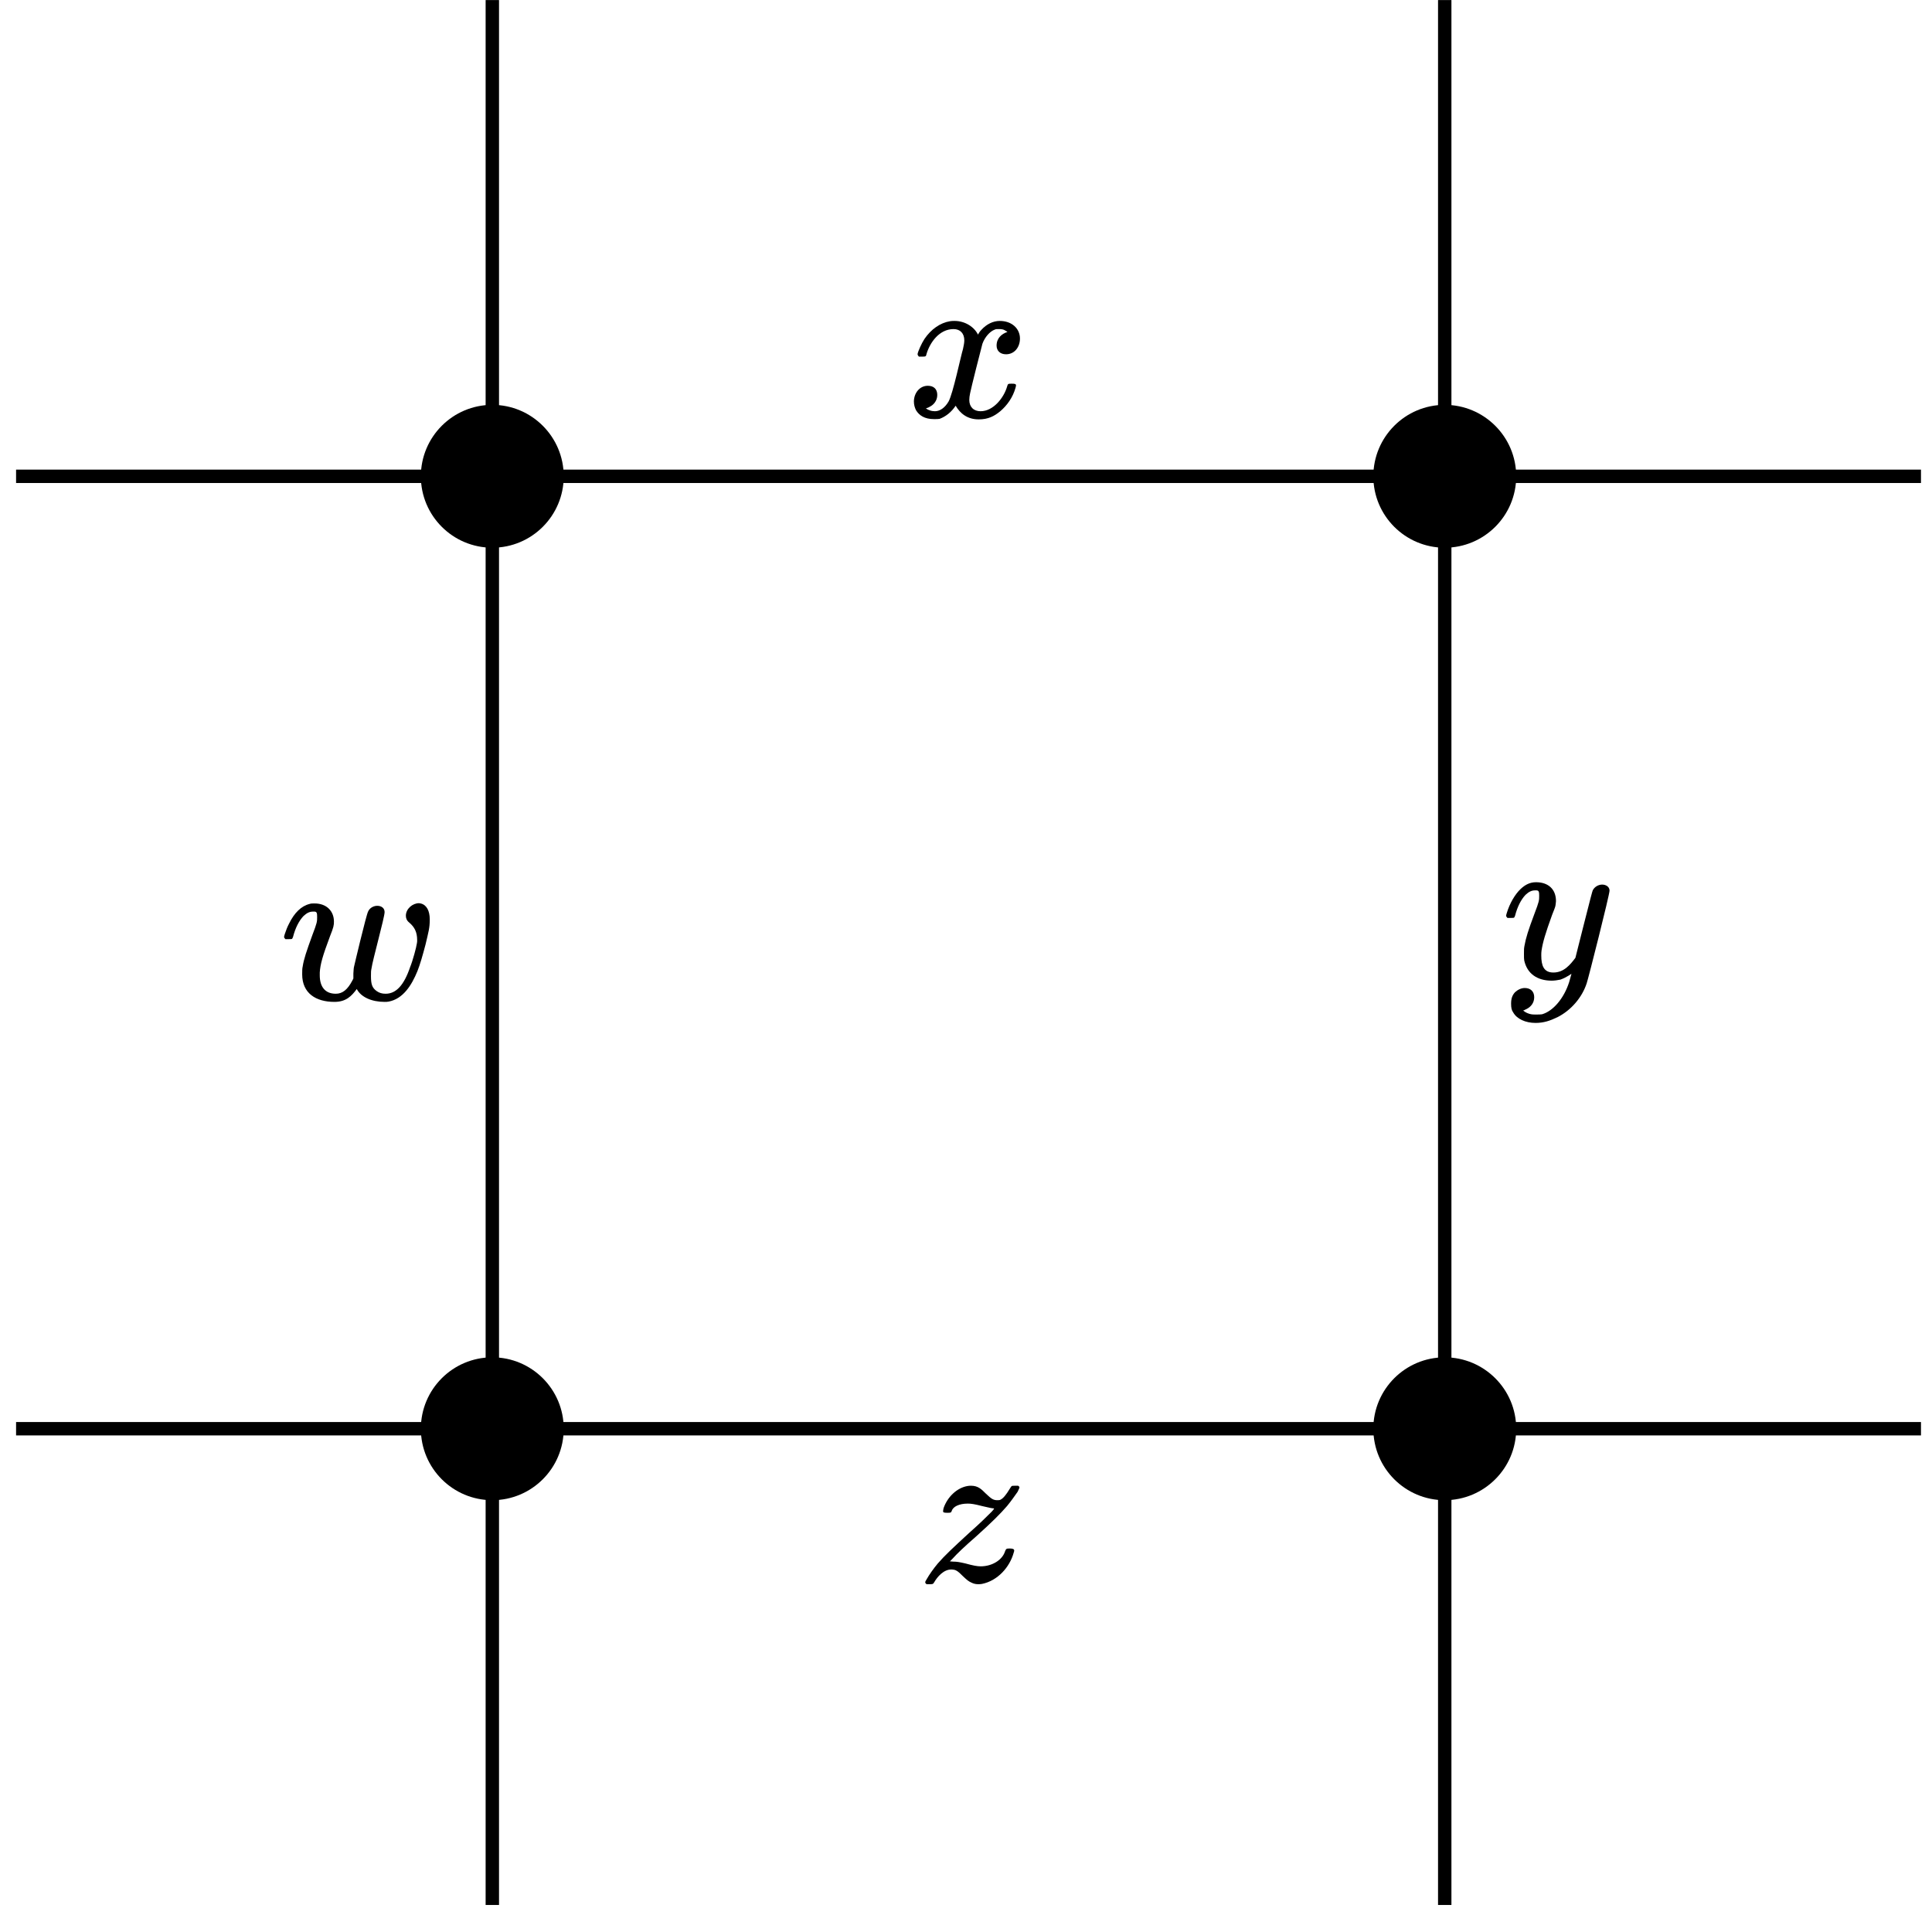<?xml version="1.0" encoding="UTF-8"?>
<svg xmlns="http://www.w3.org/2000/svg" xmlns:xlink="http://www.w3.org/1999/xlink" width="115pt" height="114pt" viewBox="0 0 115 114" version="1.1">
<defs>
<g>
<symbol overflow="visible" id="glyph0-0">
<path style="stroke:none;" d="M 0.641 0 L 2.594 0 L 2.594 -6.906 L 0.641 -6.906 Z M 1.297 -0.641 L 1.297 -6.25 L 1.938 -6.25 L 1.938 -0.641 Z M 1.297 -0.641 "/>
</symbol>
<symbol overflow="visible" id="glyph0-1">
<path style="stroke:none;" d="M 0.75 -3.594 L 0.938 -3.594 C 1.172 -3.594 1.172 -3.609 1.203 -3.75 C 1.406 -4.438 1.969 -5.234 2.812 -5.234 C 3.219 -5.234 3.453 -4.969 3.453 -4.562 C 3.453 -4.422 3.422 -4.266 3.375 -4.047 C 3.25 -3.656 2.781 -1.391 2.516 -0.922 C 2.297 -0.547 2 -0.344 1.703 -0.344 C 1.625 -0.344 1.469 -0.359 1.375 -0.406 C 1.312 -0.422 1.172 -0.5 1.172 -0.516 C 1.172 -0.516 1.203 -0.531 1.219 -0.531 C 1.25 -0.547 1.328 -0.562 1.391 -0.609 C 1.625 -0.719 1.844 -0.969 1.844 -1.312 C 1.844 -1.672 1.625 -1.859 1.281 -1.859 C 0.781 -1.859 0.453 -1.406 0.453 -0.922 C 0.453 -0.734 0.5 -0.562 0.578 -0.406 C 0.766 -0.094 1.094 0.125 1.641 0.125 C 1.844 0.125 1.859 0.125 1.984 0.109 C 2.359 -0.031 2.688 -0.297 2.938 -0.672 C 3.203 -0.219 3.625 0.141 4.312 0.141 C 4.875 0.141 5.234 -0.047 5.594 -0.344 C 6 -0.688 6.344 -1.172 6.5 -1.734 C 6.516 -1.797 6.531 -1.844 6.531 -1.875 C 6.531 -1.969 6.469 -1.984 6.281 -1.984 C 6.062 -1.984 6.047 -1.984 6 -1.812 C 5.812 -1.156 5.188 -0.344 4.422 -0.344 C 4.016 -0.344 3.75 -0.594 3.75 -1.016 C 3.75 -1.125 3.766 -1.266 3.797 -1.406 C 3.828 -1.609 4.484 -4.203 4.531 -4.359 C 4.672 -4.75 4.969 -5.094 5.266 -5.203 C 5.344 -5.234 5.359 -5.234 5.5 -5.234 C 5.672 -5.234 5.781 -5.219 5.875 -5.156 C 5.953 -5.109 6.016 -5.078 6.016 -5.062 C 5.688 -4.953 5.375 -4.703 5.375 -4.25 C 5.375 -3.938 5.594 -3.734 5.938 -3.734 C 6.438 -3.734 6.766 -4.156 6.766 -4.672 C 6.766 -5.25 6.297 -5.719 5.562 -5.719 C 5.172 -5.719 4.781 -5.531 4.469 -5.188 C 4.359 -5.078 4.328 -5 4.266 -4.906 C 4.047 -5.359 3.5 -5.719 2.875 -5.719 C 2.781 -5.719 2.688 -5.719 2.609 -5.703 C 2.016 -5.609 1.469 -5.219 1.078 -4.641 C 0.906 -4.375 0.703 -3.922 0.672 -3.75 C 0.672 -3.672 0.719 -3.641 0.75 -3.594 Z M 0.75 -3.594 "/>
</symbol>
<symbol overflow="visible" id="glyph0-2">
<path style="stroke:none;" d="M 5.984 -5.578 C 5.766 -5.578 5.531 -5.453 5.422 -5.234 C 5.391 -5.156 5.297 -4.812 4.891 -3.203 C 4.625 -2.125 4.391 -1.25 4.391 -1.219 C 4.094 -0.828 3.719 -0.344 3.078 -0.344 C 2.5 -0.344 2.359 -0.766 2.359 -1.359 C 2.359 -1.469 2.359 -1.547 2.375 -1.656 C 2.453 -2.156 2.594 -2.641 3 -3.766 C 3.109 -4.031 3.203 -4.281 3.203 -4.328 C 3.219 -4.375 3.219 -4.484 3.234 -4.594 C 3.234 -5.312 2.766 -5.719 2.047 -5.719 C 1.672 -5.719 1.391 -5.562 1.125 -5.312 C 0.797 -5 0.484 -4.469 0.312 -3.906 C 0.281 -3.812 0.266 -3.75 0.266 -3.719 C 0.266 -3.672 0.328 -3.625 0.344 -3.594 L 0.531 -3.594 C 0.781 -3.594 0.734 -3.594 0.797 -3.719 C 0.938 -4.266 1.156 -4.688 1.422 -4.969 C 1.625 -5.156 1.781 -5.234 2 -5.234 L 2.062 -5.234 C 2.219 -5.234 2.234 -5.141 2.234 -4.906 C 2.234 -4.641 2.234 -4.578 1.953 -3.844 C 1.578 -2.844 1.438 -2.391 1.359 -1.938 C 1.328 -1.781 1.328 -1.719 1.328 -1.469 C 1.328 -1.234 1.328 -1.156 1.344 -1.062 C 1.516 -0.281 2.109 0.141 2.984 0.141 C 3.156 0.141 3.344 0.109 3.5 0.078 C 3.891 -0.062 4.156 -0.281 4.156 -0.266 C 4.156 -0.266 4.047 0.109 4.016 0.234 C 3.703 1.203 3.062 1.953 2.406 2.141 C 2.297 2.156 2.234 2.156 2.078 2.156 L 1.969 2.156 C 1.812 2.156 1.703 2.141 1.547 2.078 C 1.453 2.047 1.297 1.938 1.281 1.922 C 1.281 1.922 1.297 1.906 1.328 1.906 C 1.344 1.891 1.422 1.859 1.484 1.828 C 1.734 1.703 1.938 1.469 1.938 1.125 C 1.938 0.766 1.703 0.578 1.375 0.578 C 1.172 0.578 0.969 0.672 0.797 0.828 C 0.625 1.016 0.562 1.219 0.562 1.516 C 0.562 1.75 0.594 1.906 0.688 2.031 C 0.906 2.422 1.422 2.656 2.016 2.656 C 2.5 2.656 2.875 2.531 3.328 2.312 C 4.125 1.906 4.781 1.156 5.062 0.297 C 5.156 0.031 6.422 -4.969 6.422 -5.219 C 6.422 -5.453 6.203 -5.578 5.984 -5.578 Z M 5.984 -5.578 "/>
</symbol>
<symbol overflow="visible" id="glyph0-3">
<path style="stroke:none;" d="M 0.531 0.141 L 0.703 0.141 C 0.891 0.141 0.922 0.141 0.984 0.031 C 1.172 -0.297 1.547 -0.734 2 -0.734 C 2.078 -0.734 2.234 -0.719 2.297 -0.672 C 2.391 -0.625 2.469 -0.562 2.688 -0.344 C 2.953 -0.094 3.031 -0.031 3.203 0.047 C 3.328 0.109 3.453 0.141 3.594 0.141 C 3.672 0.141 3.75 0.141 3.828 0.125 C 4.766 -0.062 5.484 -0.875 5.719 -1.734 C 5.734 -1.781 5.75 -1.828 5.75 -1.859 C 5.75 -1.953 5.656 -1.984 5.484 -1.984 C 5.281 -1.984 5.266 -1.969 5.203 -1.812 C 5.047 -1.312 4.453 -0.922 3.75 -0.922 C 3.547 -0.922 3.297 -0.969 2.844 -1.094 C 2.5 -1.172 2.344 -1.203 2.109 -1.203 L 1.922 -1.219 L 2.078 -1.375 C 2.344 -1.672 2.766 -2.078 3.484 -2.703 C 4.453 -3.578 4.906 -4.031 5.328 -4.516 C 5.547 -4.781 5.812 -5.156 5.953 -5.359 C 6.016 -5.5 6.062 -5.578 6.062 -5.625 C 6.062 -5.656 6.016 -5.703 5.984 -5.719 L 5.812 -5.719 C 5.562 -5.719 5.609 -5.719 5.5 -5.562 C 5.266 -5.172 5.094 -4.969 4.938 -4.891 C 4.875 -4.859 4.844 -4.859 4.75 -4.859 C 4.516 -4.859 4.406 -4.922 4.062 -5.25 C 3.797 -5.516 3.594 -5.719 3.188 -5.719 C 3.109 -5.719 3.047 -5.719 2.969 -5.703 C 2.344 -5.594 1.781 -5.062 1.547 -4.391 C 1.531 -4.312 1.516 -4.25 1.516 -4.203 C 1.516 -4.125 1.578 -4.109 1.781 -4.109 C 2 -4.109 1.984 -4.125 2.031 -4.219 C 2.109 -4.484 2.484 -4.656 2.984 -4.656 C 3.188 -4.656 3.391 -4.625 3.812 -4.516 C 4.203 -4.422 4.422 -4.375 4.5 -4.375 C 4.578 -4.375 4.578 -4.359 4.406 -4.172 C 4.125 -3.891 3.75 -3.516 3.062 -2.906 C 2.078 -2 1.625 -1.578 1.203 -1.094 C 0.953 -0.797 0.688 -0.422 0.531 -0.141 C 0.484 -0.062 0.453 -0.016 0.453 0.031 C 0.453 0.078 0.5 0.109 0.531 0.141 Z M 0.531 0.141 "/>
</symbol>
<symbol overflow="visible" id="glyph0-4">
<path style="stroke:none;" d="M 5.812 -5.578 C 5.594 -5.578 5.359 -5.453 5.266 -5.234 C 5.156 -5.031 4.438 -2 4.438 -1.984 C 4.406 -1.875 4.406 -1.75 4.391 -1.547 L 4.391 -1.25 L 4.328 -1.125 C 4.047 -0.594 3.75 -0.344 3.344 -0.344 C 2.703 -0.344 2.391 -0.766 2.391 -1.438 L 2.391 -1.609 C 2.422 -2.109 2.562 -2.594 3 -3.766 C 3.219 -4.312 3.234 -4.422 3.234 -4.641 C 3.234 -5.25 2.812 -5.719 2.078 -5.719 C 1.969 -5.719 1.859 -5.719 1.781 -5.688 C 1.281 -5.562 0.875 -5.156 0.562 -4.516 C 0.438 -4.281 0.391 -4.125 0.312 -3.906 C 0.281 -3.812 0.266 -3.75 0.266 -3.719 C 0.266 -3.672 0.328 -3.625 0.344 -3.594 L 0.531 -3.594 C 0.781 -3.594 0.734 -3.594 0.797 -3.719 C 0.938 -4.266 1.156 -4.688 1.422 -4.969 C 1.625 -5.156 1.781 -5.234 2 -5.234 L 2.062 -5.234 C 2.219 -5.234 2.234 -5.141 2.234 -4.906 C 2.234 -4.641 2.234 -4.578 1.953 -3.844 C 1.594 -2.859 1.438 -2.391 1.375 -1.969 C 1.344 -1.859 1.344 -1.672 1.344 -1.5 C 1.344 -0.375 2.156 0.141 3.266 0.141 C 3.953 0.141 4.281 -0.203 4.594 -0.625 C 4.844 -0.141 5.484 0.141 6.25 0.141 C 6.328 0.141 6.406 0.141 6.484 0.125 C 7.344 -0.031 7.859 -0.844 8.203 -1.688 C 8.359 -2.078 8.516 -2.625 8.688 -3.281 C 8.859 -4.016 8.938 -4.25 8.938 -4.766 C 8.938 -5.281 8.75 -5.641 8.391 -5.719 C 8.359 -5.719 8.328 -5.734 8.297 -5.734 C 7.922 -5.734 7.516 -5.406 7.516 -4.984 C 7.516 -4.828 7.578 -4.688 7.719 -4.578 C 8.031 -4.312 8.188 -4.016 8.188 -3.531 C 8.188 -3.469 8.188 -3.406 8.172 -3.344 C 8.141 -3.109 7.922 -2.297 7.766 -1.922 C 7.406 -0.859 6.938 -0.344 6.312 -0.344 C 6.094 -0.344 5.938 -0.391 5.781 -0.5 C 5.516 -0.688 5.438 -0.891 5.438 -1.391 C 5.438 -1.625 5.438 -1.703 5.469 -1.844 C 5.531 -2.328 6.25 -4.891 6.25 -5.203 C 6.25 -5.453 6.047 -5.578 5.812 -5.578 Z M 5.812 -5.578 "/>
</symbol>
</g>
</defs>
<g id="surface1">
<path style=" stroke:none;fill-rule:nonzero;fill:rgb(0%,0%,0%);fill-opacity:1;" d="M 33.555 28.352 C 33.555 26.004 31.652 24.098 29.305 24.098 C 26.953 24.098 25.051 26.004 25.051 28.352 C 25.051 30.699 26.953 32.602 29.305 32.602 C 31.652 32.602 33.555 30.699 33.555 28.352 Z M 33.555 28.352 "/>
<path style=" stroke:none;fill-rule:nonzero;fill:rgb(0%,0%,0%);fill-opacity:1;" d="M 90.25 28.352 C 90.25 26.004 88.344 24.098 85.996 24.098 C 83.648 24.098 81.746 26.004 81.746 28.352 C 81.746 30.699 83.648 32.602 85.996 32.602 C 88.344 32.602 90.25 30.699 90.25 28.352 Z M 90.25 28.352 "/>
<path style=" stroke:none;fill-rule:nonzero;fill:rgb(0%,0%,0%);fill-opacity:1;" d="M 90.25 85.043 C 90.25 82.695 88.344 80.793 85.996 80.793 C 83.648 80.793 81.746 82.695 81.746 85.043 C 81.746 87.395 83.648 89.297 85.996 89.297 C 88.344 89.297 90.25 87.395 90.25 85.043 Z M 90.25 85.043 "/>
<path style=" stroke:none;fill-rule:nonzero;fill:rgb(0%,0%,0%);fill-opacity:1;" d="M 33.555 85.043 C 33.555 82.695 31.652 80.793 29.305 80.793 C 26.953 80.793 25.051 82.695 25.051 85.043 C 25.051 87.395 26.953 89.297 29.305 89.297 C 31.652 89.297 33.555 87.395 33.555 85.043 Z M 33.555 85.043 "/>
<path style="fill:none;stroke-width:0.797;stroke-linecap:butt;stroke-linejoin:miter;stroke:rgb(0%,0%,0%);stroke-opacity:1;stroke-miterlimit:10;" d="M -28.345 28.346 L 28.346 28.346 " transform="matrix(1,0,0,-1,57.65,56.698)"/>
<g style="fill:rgb(0%,0%,0%);fill-opacity:1;">
  <use xlink:href="#glyph0-1" x="53.946" y="24.822"/>
</g>
<path style="fill:none;stroke-width:0.797;stroke-linecap:butt;stroke-linejoin:miter;stroke:rgb(0%,0%,0%);stroke-opacity:1;stroke-miterlimit:10;" d="M 28.346 28.346 L 28.346 -28.345 " transform="matrix(1,0,0,-1,57.65,56.698)"/>
<g style="fill:rgb(0%,0%,0%);fill-opacity:1;">
  <use xlink:href="#glyph0-2" x="89.384" y="58.232"/>
</g>
<path style="fill:none;stroke-width:0.797;stroke-linecap:butt;stroke-linejoin:miter;stroke:rgb(0%,0%,0%);stroke-opacity:1;stroke-miterlimit:10;" d="M 28.346 -28.345 L -28.345 -28.345 " transform="matrix(1,0,0,-1,57.65,56.698)"/>
<g style="fill:rgb(0%,0%,0%);fill-opacity:1;">
  <use xlink:href="#glyph0-3" x="54.62" y="94.156"/>
</g>
<path style="fill:none;stroke-width:0.797;stroke-linecap:butt;stroke-linejoin:miter;stroke:rgb(0%,0%,0%);stroke-opacity:1;stroke-miterlimit:10;" d="M -28.345 -28.345 L -28.345 28.346 " transform="matrix(1,0,0,-1,57.65,56.698)"/>
<g style="fill:rgb(0%,0%,0%);fill-opacity:1;">
  <use xlink:href="#glyph0-4" x="16.643" y="59.495"/>
</g>
<path style="fill:none;stroke-width:0.797;stroke-linecap:butt;stroke-linejoin:miter;stroke:rgb(0%,0%,0%);stroke-opacity:1;stroke-miterlimit:10;" d="M -28.345 28.346 L -56.693 28.346 " transform="matrix(1,0,0,-1,57.65,56.698)"/>
<path style="fill:none;stroke-width:0.797;stroke-linecap:butt;stroke-linejoin:miter;stroke:rgb(0%,0%,0%);stroke-opacity:1;stroke-miterlimit:10;" d="M -28.345 28.346 L -28.345 56.694 " transform="matrix(1,0,0,-1,57.65,56.698)"/>
<path style="fill:none;stroke-width:0.797;stroke-linecap:butt;stroke-linejoin:miter;stroke:rgb(0%,0%,0%);stroke-opacity:1;stroke-miterlimit:10;" d="M 28.346 28.346 L 56.694 28.346 " transform="matrix(1,0,0,-1,57.65,56.698)"/>
<path style="fill:none;stroke-width:0.797;stroke-linecap:butt;stroke-linejoin:miter;stroke:rgb(0%,0%,0%);stroke-opacity:1;stroke-miterlimit:10;" d="M 28.346 28.346 L 28.346 56.694 " transform="matrix(1,0,0,-1,57.65,56.698)"/>
<path style="fill:none;stroke-width:0.797;stroke-linecap:butt;stroke-linejoin:miter;stroke:rgb(0%,0%,0%);stroke-opacity:1;stroke-miterlimit:10;" d="M 28.346 -28.345 L 56.694 -28.345 " transform="matrix(1,0,0,-1,57.65,56.698)"/>
<path style="fill:none;stroke-width:0.797;stroke-linecap:butt;stroke-linejoin:miter;stroke:rgb(0%,0%,0%);stroke-opacity:1;stroke-miterlimit:10;" d="M 28.346 -28.345 L 28.346 -56.693 " transform="matrix(1,0,0,-1,57.65,56.698)"/>
<path style="fill:none;stroke-width:0.797;stroke-linecap:butt;stroke-linejoin:miter;stroke:rgb(0%,0%,0%);stroke-opacity:1;stroke-miterlimit:10;" d="M -28.345 -28.345 L -56.693 -28.345 " transform="matrix(1,0,0,-1,57.65,56.698)"/>
<path style="fill:none;stroke-width:0.797;stroke-linecap:butt;stroke-linejoin:miter;stroke:rgb(0%,0%,0%);stroke-opacity:1;stroke-miterlimit:10;" d="M -28.345 -28.345 L -28.345 -56.693 " transform="matrix(1,0,0,-1,57.65,56.698)"/>
</g>
</svg>
